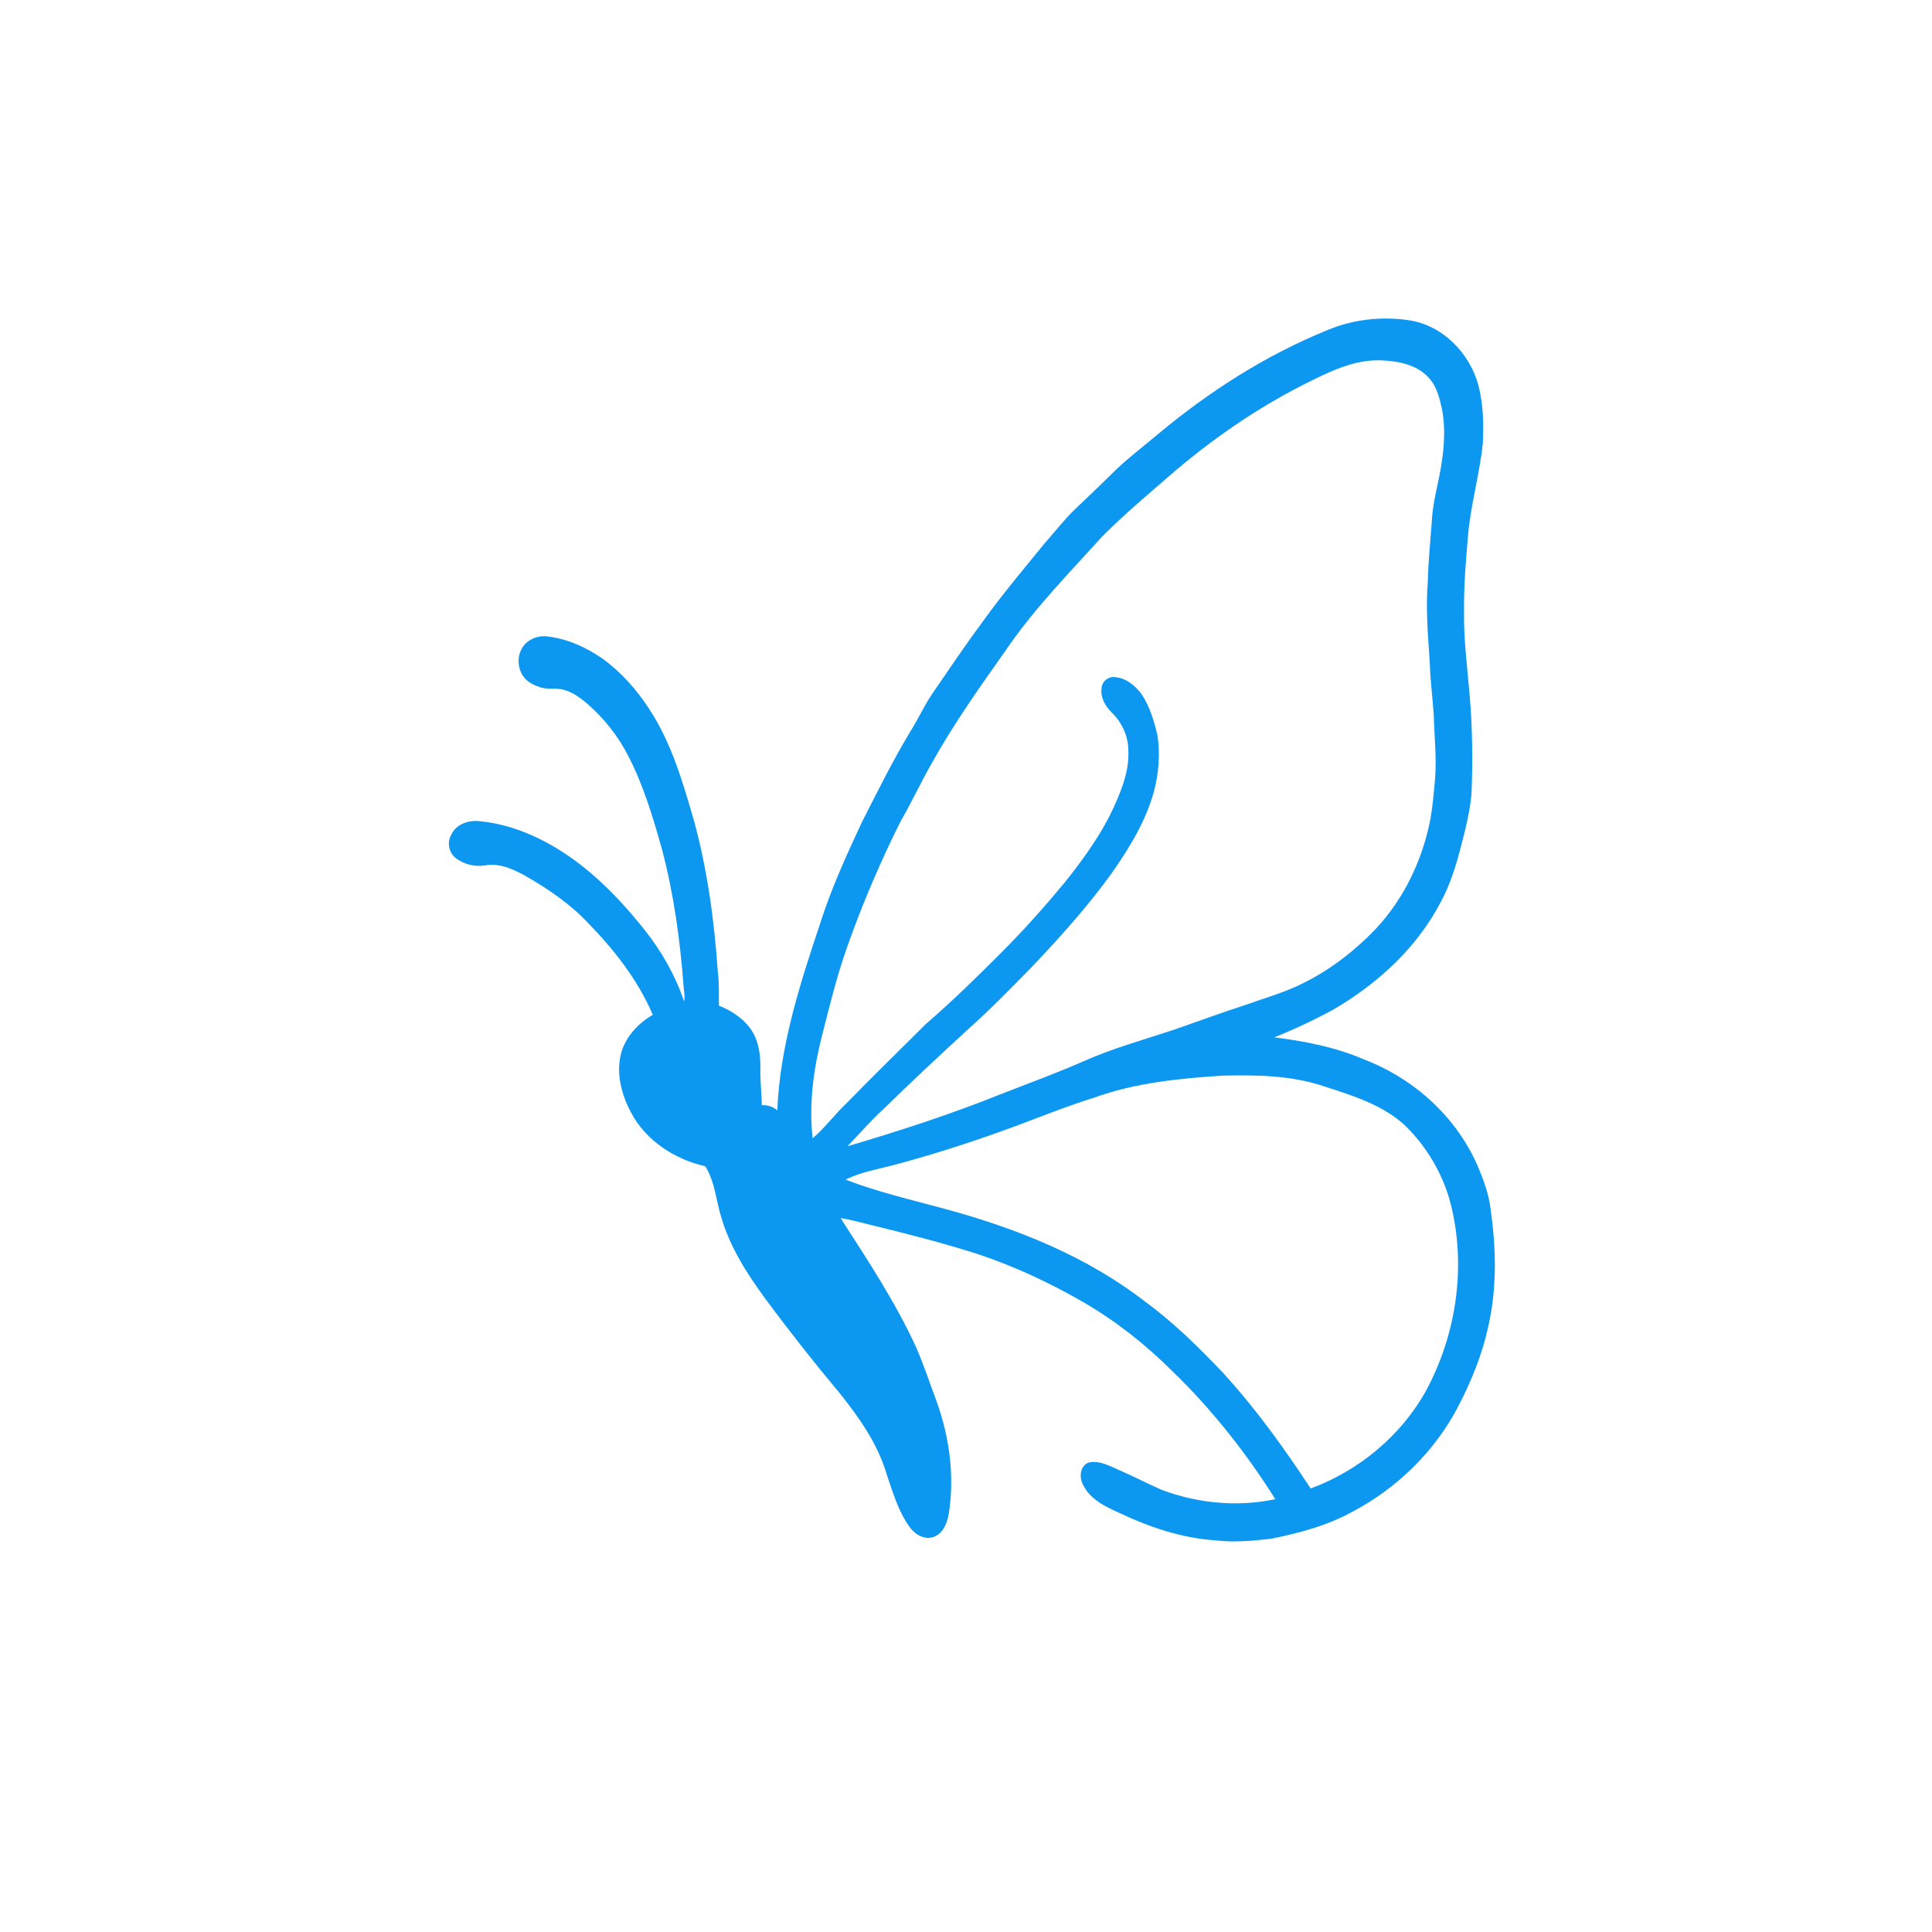 <?xml version="1.0" encoding="UTF-8" ?>
<!DOCTYPE svg PUBLIC "-//W3C//DTD SVG 1.1//EN" "http://www.w3.org/Graphics/SVG/1.1/DTD/svg11.dtd">
<svg width="1024pt" height="1024pt" viewBox="0 0 1024 1024" version="1.1" xmlns="http://www.w3.org/2000/svg">
<g id="#fcfcfcff">
</g>
<g id="#0c98f1ff">
<path fill="#0c98f1" opacity="1.00" d=" M 703.95 174.80 C 717.47 169.20 732.50 167.58 746.93 169.76 C 764.93 172.49 779.37 187.59 783.76 204.89 C 786.20 214.73 786.40 224.94 785.92 235.02 C 784.23 251.49 779.46 267.48 778.07 283.99 C 776.91 297.29 775.82 310.62 775.97 323.99 C 775.73 339.05 777.74 354.01 779.00 368.99 C 780.44 386.31 780.65 403.73 779.90 421.10 C 779.00 430.35 776.78 439.40 774.41 448.37 C 771.81 458.46 768.77 468.53 763.81 477.74 C 751.28 502.06 730.42 521.22 707.00 534.92 C 696.78 540.53 686.21 545.49 675.39 549.82 C 691.74 551.89 708.12 555.02 723.30 561.67 C 749.94 571.87 772.70 592.78 783.73 619.25 C 786.49 625.90 788.96 632.76 789.92 639.93 C 792.90 660.47 793.56 681.61 789.04 701.98 C 785.78 717.77 779.58 732.78 772.07 746.98 C 759.67 770.02 740.12 788.91 717.04 801.13 C 703.63 808.57 688.64 812.57 673.69 815.57 C 663.89 816.68 653.96 817.61 644.11 816.42 C 626.34 815.21 609.22 809.45 593.23 801.85 C 585.79 798.56 577.67 794.61 573.99 786.88 C 571.87 782.95 572.42 776.68 577.24 775.11 C 583.04 773.99 588.45 777.14 593.60 779.36 C 600.96 782.56 608.08 786.30 615.43 789.54 C 634.61 796.82 655.82 798.85 675.94 794.60 C 660.44 769.95 642.24 746.92 621.29 726.66 C 607.27 712.73 591.65 700.34 574.55 690.39 C 556.95 680.16 538.41 671.50 519.12 664.98 C 499.67 658.71 479.86 653.71 460.02 648.86 C 455.21 647.70 450.44 646.34 445.53 645.60 C 459.89 667.93 474.64 690.19 485.71 714.40 C 489.78 723.85 493.00 733.65 496.60 743.29 C 503.26 761.98 505.97 782.30 502.93 801.99 C 502.14 807.04 499.97 812.79 494.73 814.65 C 489.68 816.35 484.61 813.06 481.86 808.99 C 476.11 800.90 473.32 791.23 470.12 781.96 C 465.42 765.52 455.38 751.30 444.81 738.12 C 431.28 721.97 418.25 705.40 405.71 688.47 C 396.12 675.35 387.11 661.39 382.43 645.68 C 379.52 636.52 379.04 626.46 373.80 618.14 C 357.62 614.48 342.24 604.55 334.43 589.59 C 329.23 579.87 326.24 568.16 329.46 557.32 C 332.11 548.92 338.50 542.24 345.99 537.86 C 338.02 519.26 325.34 503.11 311.25 488.76 C 301.86 478.82 290.39 471.12 278.61 464.30 C 272.10 460.71 264.73 457.26 257.09 458.69 C 251.65 459.53 245.77 458.16 241.44 454.70 C 237.80 451.81 236.83 446.29 239.24 442.32 C 241.75 436.80 248.36 434.59 254.05 435.24 C 273.76 437.07 292.10 446.33 307.62 458.25 C 320.34 468.10 331.34 479.97 341.37 492.50 C 350.53 503.96 357.89 516.88 362.61 530.79 C 363.07 528.20 362.59 525.61 362.34 523.04 C 360.51 498.48 357.15 473.95 350.85 450.11 C 346.07 433.09 340.98 415.99 332.78 400.26 C 327.40 389.83 319.95 380.50 311.09 372.83 C 307.50 369.87 303.67 366.95 299.12 365.68 C 295.08 364.42 290.74 365.61 286.71 364.39 C 283.82 363.55 281.01 362.23 278.80 360.18 C 274.33 355.78 273.54 348.12 277.08 342.94 C 279.64 339.05 284.48 336.96 289.06 337.22 C 299.92 338.20 310.15 342.80 319.08 348.89 C 329.13 356.11 337.48 365.53 344.17 375.90 C 355.95 393.82 361.91 414.63 367.83 435.02 C 374.99 461.17 378.58 488.14 380.47 515.14 C 381.25 521.06 380.95 527.04 381.03 533.00 C 387.93 535.77 394.51 540.07 398.57 546.44 C 402.23 552.24 403.08 559.29 403.01 566.01 C 402.84 572.60 403.67 579.16 403.79 585.75 C 406.81 585.69 409.71 586.45 411.98 588.53 C 413.37 554.51 423.88 521.76 434.62 489.72 C 440.37 471.36 448.43 453.84 456.51 436.41 C 464.97 419.77 473.22 402.99 482.92 387.02 C 486.90 380.59 490.04 373.66 494.32 367.40 C 503.25 354.36 512.10 341.27 521.51 328.56 C 531.65 314.50 542.88 301.28 553.79 287.82 C 558.97 281.99 563.74 275.79 569.33 270.34 C 575.97 263.98 582.67 257.67 589.21 251.20 C 596.73 243.62 605.32 237.24 613.45 230.35 C 640.70 207.58 670.97 188.14 703.95 174.80 M 690.27 204.19 C 664.56 217.29 640.80 233.97 619.03 252.87 C 607.23 263.11 595.28 273.21 584.26 284.30 C 566.64 303.78 548.11 322.60 533.27 344.39 C 519.56 363.81 505.73 383.23 494.15 404.02 C 488.23 414.30 483.28 425.08 477.33 435.35 C 466.55 456.91 457.04 479.14 449.02 501.89 C 443.50 517.43 439.60 533.48 435.55 549.45 C 431.10 567.00 428.69 585.25 430.71 603.33 C 437.31 597.70 442.44 590.64 448.73 584.68 C 462.56 570.53 476.70 556.70 490.73 542.75 C 504.48 530.88 517.48 518.18 530.29 505.31 C 542.36 493.33 553.65 480.59 564.51 467.51 C 574.74 454.62 584.50 441.15 591.13 426.01 C 595.05 417.21 598.52 407.80 598.05 398.01 C 598.12 390.39 594.71 382.92 589.25 377.67 C 585.92 374.35 583.20 369.88 583.85 364.99 C 583.83 361.37 587.39 358.38 590.94 358.90 C 596.82 359.32 601.77 363.43 605.12 368.04 C 609.50 374.62 611.76 382.38 613.54 390.02 C 614.92 399.64 614.17 409.55 611.76 418.95 C 607.45 435.06 598.60 449.44 589.12 462.98 C 576.35 480.64 561.72 496.86 546.75 512.66 C 536.18 523.44 525.66 534.28 514.41 544.35 C 498.74 558.70 483.21 573.19 468.03 588.05 C 461.34 594.15 455.46 601.04 449.17 607.54 C 476.79 599.38 504.24 590.51 530.96 579.72 C 545.25 574.18 559.65 568.88 573.71 562.75 C 589.50 555.67 606.23 551.08 622.63 545.64 C 635.04 541.32 647.37 536.75 659.89 532.72 C 669.14 529.37 678.66 526.72 687.60 522.58 C 703.32 515.37 717.33 504.71 729.25 492.25 C 744.31 476.15 754.03 455.51 758.18 433.95 C 759.39 426.95 759.98 419.86 760.61 412.79 C 761.50 401.52 760.21 390.25 759.93 378.98 C 759.30 369.63 758.03 360.33 757.81 350.95 C 756.84 336.70 755.60 322.38 756.78 308.09 C 757.02 297.38 758.14 286.73 758.92 276.05 C 759.38 265.48 762.73 255.35 764.15 244.91 C 765.58 235.67 766.04 226.18 764.31 216.95 C 762.99 210.94 761.47 204.56 757.06 199.99 C 750.74 193.13 740.88 191.37 731.99 190.99 C 716.95 190.44 703.33 197.67 690.27 204.19 M 579.89 581.80 C 565.95 586.13 552.39 591.55 538.74 596.69 C 517.78 604.42 496.53 611.41 474.93 617.16 C 465.96 619.62 456.61 621.01 448.21 625.22 C 465.31 631.88 483.24 635.92 500.90 640.76 C 538.88 651.04 576.35 665.96 607.57 690.38 C 622.46 701.27 635.56 714.36 648.27 727.68 C 665.59 746.61 680.62 767.51 694.69 788.93 C 720.28 779.45 742.66 760.94 755.90 736.97 C 771.46 708.02 776.89 673.41 769.65 641.25 C 766.01 624.48 757.25 608.94 745.09 596.88 C 733.23 585.72 717.26 580.79 702.12 575.89 C 684.76 569.96 666.17 569.68 648.04 570.10 C 625.03 571.61 601.70 573.86 579.89 581.80 Z" />
</g>
</svg>
